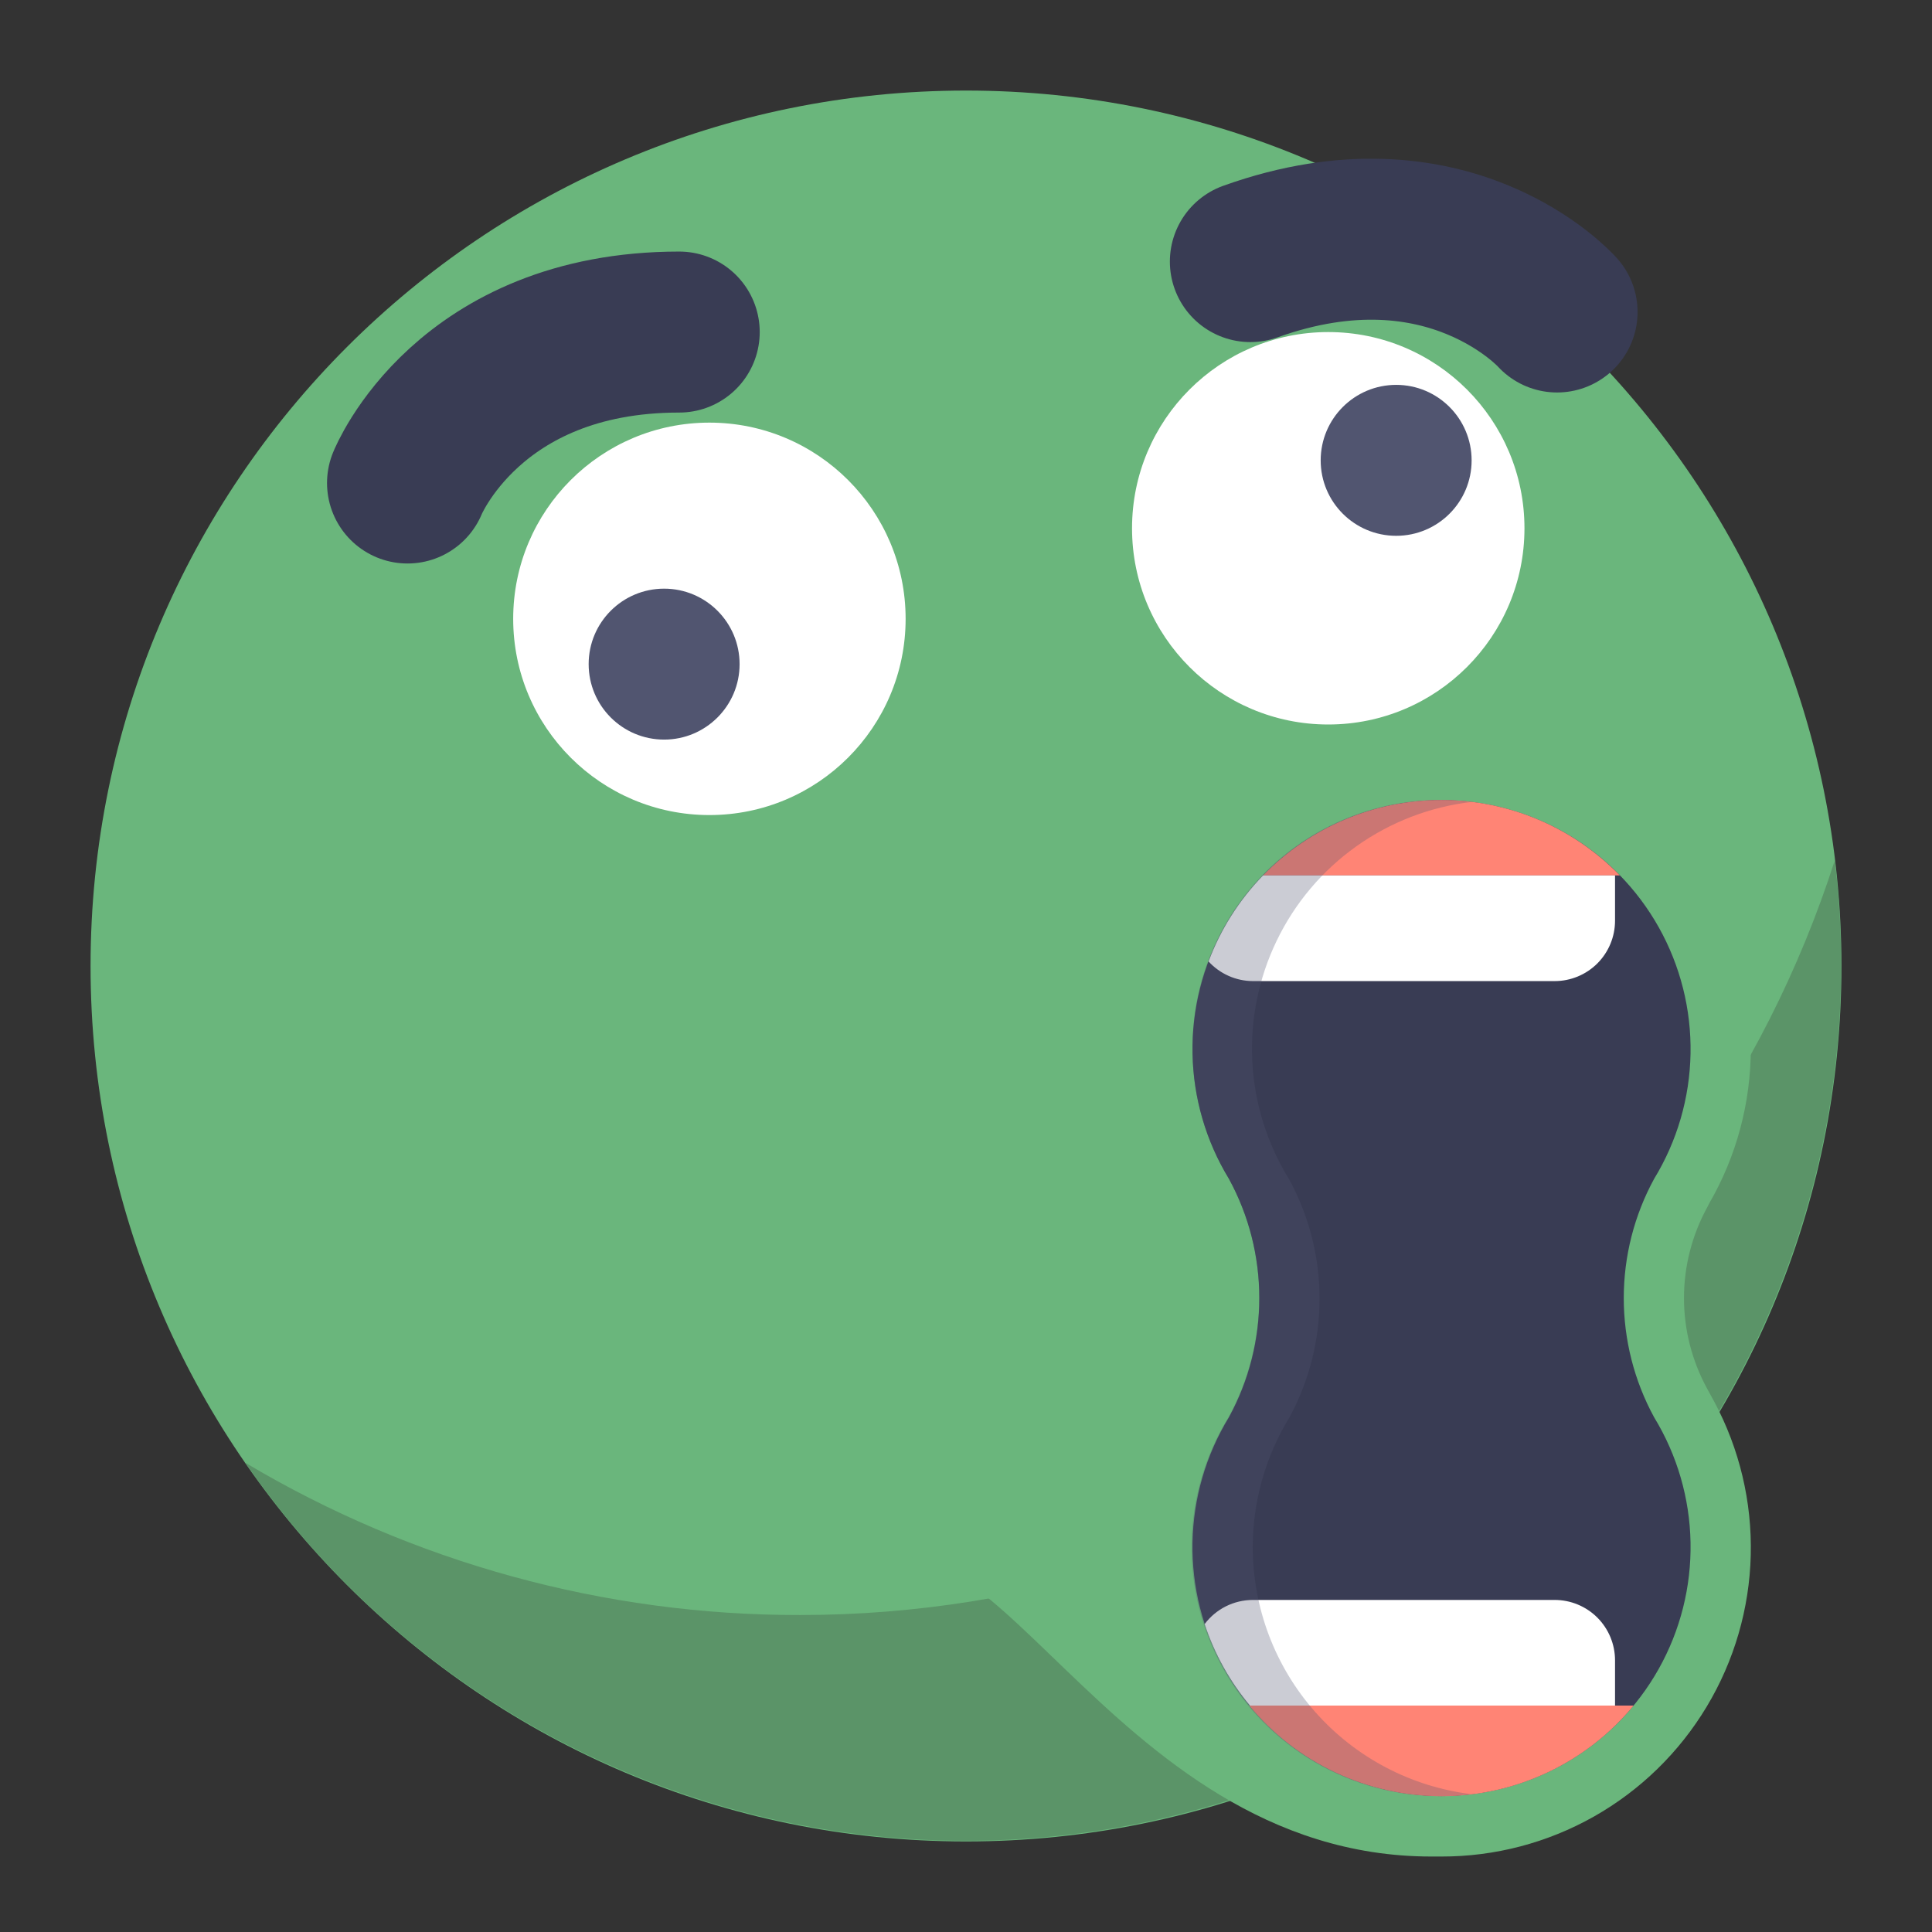 <svg width="48" height="48" viewBox="0 0 48 48" fill="none" xmlns="http://www.w3.org/2000/svg">
<rect x="0" y="0" width="48" height="48" fill="#333333" stroke="none"/>
<path d="M24 45.75C36.012 45.75 45.75 36.012 45.75 24C45.75 11.988 36.012 2.25 24 2.25C11.988 2.25 2.25 11.988 2.25 24C2.25 36.012 11.988 45.75 24 45.75Z" fill="#6AB67C"/>
<path opacity="0.7" d="M19.875 40.125C15.024 40.131 10.262 38.824 6.094 36.341C8.856 40.342 12.879 43.302 17.52 44.748C22.162 46.195 27.154 46.045 31.7 44.322C36.246 42.599 40.084 39.403 42.6 35.243C45.117 31.084 46.168 26.201 45.585 21.375C43.838 26.82 40.406 31.57 35.786 34.94C31.165 38.31 25.594 40.125 19.875 40.125Z" fill="#548760"/>
<path d="M42.413 34.5C42.036 33.81 41.838 33.036 41.838 32.25C41.838 31.464 42.036 30.69 42.413 30L42.469 29.891C43.143 28.724 43.498 27.399 43.498 26.05C43.498 24.702 43.143 23.377 42.468 22.21C41.793 21.043 40.823 20.073 39.654 19.4C38.486 18.727 37.161 18.373 35.812 18.375H35.625H35.595C30.75 18.375 21 24 21 24V39.375C24.375 36 27.375 46.125 35.565 46.125H35.625H35.812C37.14 46.127 38.444 45.785 39.6 45.132C40.755 44.479 41.721 43.537 42.404 42.399C43.087 41.262 43.464 39.966 43.497 38.639C43.53 37.313 43.218 36 42.593 34.83L42.413 34.5Z" fill="#6AB67C"/>
<path d="M41.096 35.212C40.601 34.304 40.342 33.285 40.342 32.25C40.342 31.215 40.601 30.196 41.096 29.288C41.669 28.349 41.981 27.276 42.001 26.177C42.021 25.079 41.748 23.994 41.21 23.036C40.672 22.078 39.889 21.28 38.941 20.725C37.992 20.17 36.913 19.877 35.814 19.877C34.715 19.877 33.636 20.17 32.688 20.725C31.74 21.28 30.957 22.078 30.419 23.036C29.881 23.994 29.608 25.079 29.628 26.177C29.648 27.276 29.96 28.349 30.532 29.288C31.028 30.196 31.287 31.215 31.287 32.25C31.287 33.285 31.028 34.304 30.532 35.212C29.96 36.151 29.648 37.224 29.628 38.323C29.608 39.422 29.881 40.506 30.419 41.464C30.957 42.422 31.74 43.22 32.688 43.775C33.636 44.33 34.715 44.623 35.814 44.623C36.913 44.623 37.992 44.33 38.941 43.775C39.889 43.22 40.672 42.422 41.21 41.464C41.748 40.506 42.021 39.422 42.001 38.323C41.981 37.224 41.669 36.151 41.096 35.212Z" fill="#393C54"/>
<path d="M17.625 20.25C20.317 20.25 22.5 18.067 22.5 15.375C22.5 12.683 20.317 10.5 17.625 10.5C14.933 10.5 12.75 12.683 12.75 15.375C12.75 18.067 14.933 20.25 17.625 20.25Z" fill="white"/>
<path d="M16.5 18.375C17.535 18.375 18.375 17.535 18.375 16.5C18.375 15.464 17.535 14.625 16.5 14.625C15.464 14.625 14.625 15.464 14.625 16.5C14.625 17.535 15.464 18.375 16.5 18.375Z" fill="#515570"/>
<path d="M33 18C35.692 18 37.875 15.817 37.875 13.125C37.875 10.433 35.692 8.25 33 8.25C30.308 8.25 28.125 10.433 28.125 13.125C28.125 15.817 30.308 18 33 18Z" fill="white"/>
<path d="M34.688 13.312C35.723 13.312 36.562 12.473 36.562 11.438C36.562 10.402 35.723 9.562 34.688 9.562C33.652 9.562 32.812 10.402 32.812 11.438C32.812 12.473 33.652 13.312 34.688 13.312Z" fill="#515570"/>
<path d="M40.245 21.75C39.669 21.157 38.98 20.685 38.219 20.363C37.458 20.041 36.639 19.875 35.812 19.875C34.986 19.875 34.167 20.041 33.406 20.363C32.645 20.685 31.956 21.157 31.38 21.75H40.245Z" fill="#FF8475"/>
<path d="M31.039 42.375C31.619 43.079 32.348 43.646 33.174 44.035C33.999 44.424 34.9 44.626 35.812 44.626C36.725 44.626 37.626 44.424 38.451 44.035C39.277 43.646 40.006 43.079 40.586 42.375H31.039Z" fill="#FF8475"/>
<path d="M30.026 23.887C30.166 24.04 30.336 24.162 30.525 24.246C30.714 24.33 30.918 24.374 31.125 24.375H38.625C39.023 24.375 39.404 24.217 39.686 23.936C39.967 23.654 40.125 23.273 40.125 22.875V21.75H31.38C30.786 22.362 30.325 23.089 30.026 23.887Z" fill="white"/>
<path d="M38.625 39.75H31.125C30.893 39.751 30.664 39.805 30.456 39.909C30.249 40.013 30.068 40.164 29.929 40.35C30.173 41.09 30.554 41.777 31.054 42.375H40.125V41.25C40.125 40.852 39.967 40.471 39.686 40.189C39.404 39.908 39.023 39.75 38.625 39.75Z" fill="white"/>
<path opacity="0.3" d="M31.125 38.438C31.125 37.305 31.438 36.194 32.029 35.227C32.524 34.319 32.784 33.3 32.784 32.265C32.784 31.23 32.524 30.211 32.029 29.302C31.482 28.419 31.167 27.412 31.113 26.375C31.06 25.338 31.268 24.303 31.721 23.368C32.172 22.433 32.853 21.627 33.7 21.025C34.546 20.423 35.531 20.044 36.562 19.924C35.692 19.812 34.808 19.888 33.97 20.145C33.131 20.403 32.358 20.837 31.701 21.419C31.044 22 30.519 22.715 30.161 23.516C29.803 24.317 29.62 25.185 29.625 26.062C29.625 27.195 29.938 28.306 30.529 29.273C31.024 30.181 31.284 31.2 31.284 32.235C31.284 33.27 31.024 34.289 30.529 35.197C29.948 36.135 29.629 37.212 29.605 38.314C29.581 39.417 29.853 40.506 30.392 41.468C30.931 42.431 31.719 43.231 32.672 43.786C33.625 44.341 34.709 44.631 35.812 44.625C36.063 44.624 36.314 44.608 36.562 44.576C35.063 44.394 33.682 43.669 32.68 42.538C31.678 41.407 31.125 39.948 31.125 38.438Z" fill="#515570"/>
<path d="M10.125 12C10.125 12 11.625 8.25 16.875 8.25" stroke="#393C54" stroke-width="4" stroke-miterlimit="10" stroke-linecap="round"/>
<path d="M38.685 7.751C38.685 7.751 36 4.729 31.065 6.499" stroke="#393C54" stroke-width="4" stroke-miterlimit="10" stroke-linecap="round"/>
</svg>
